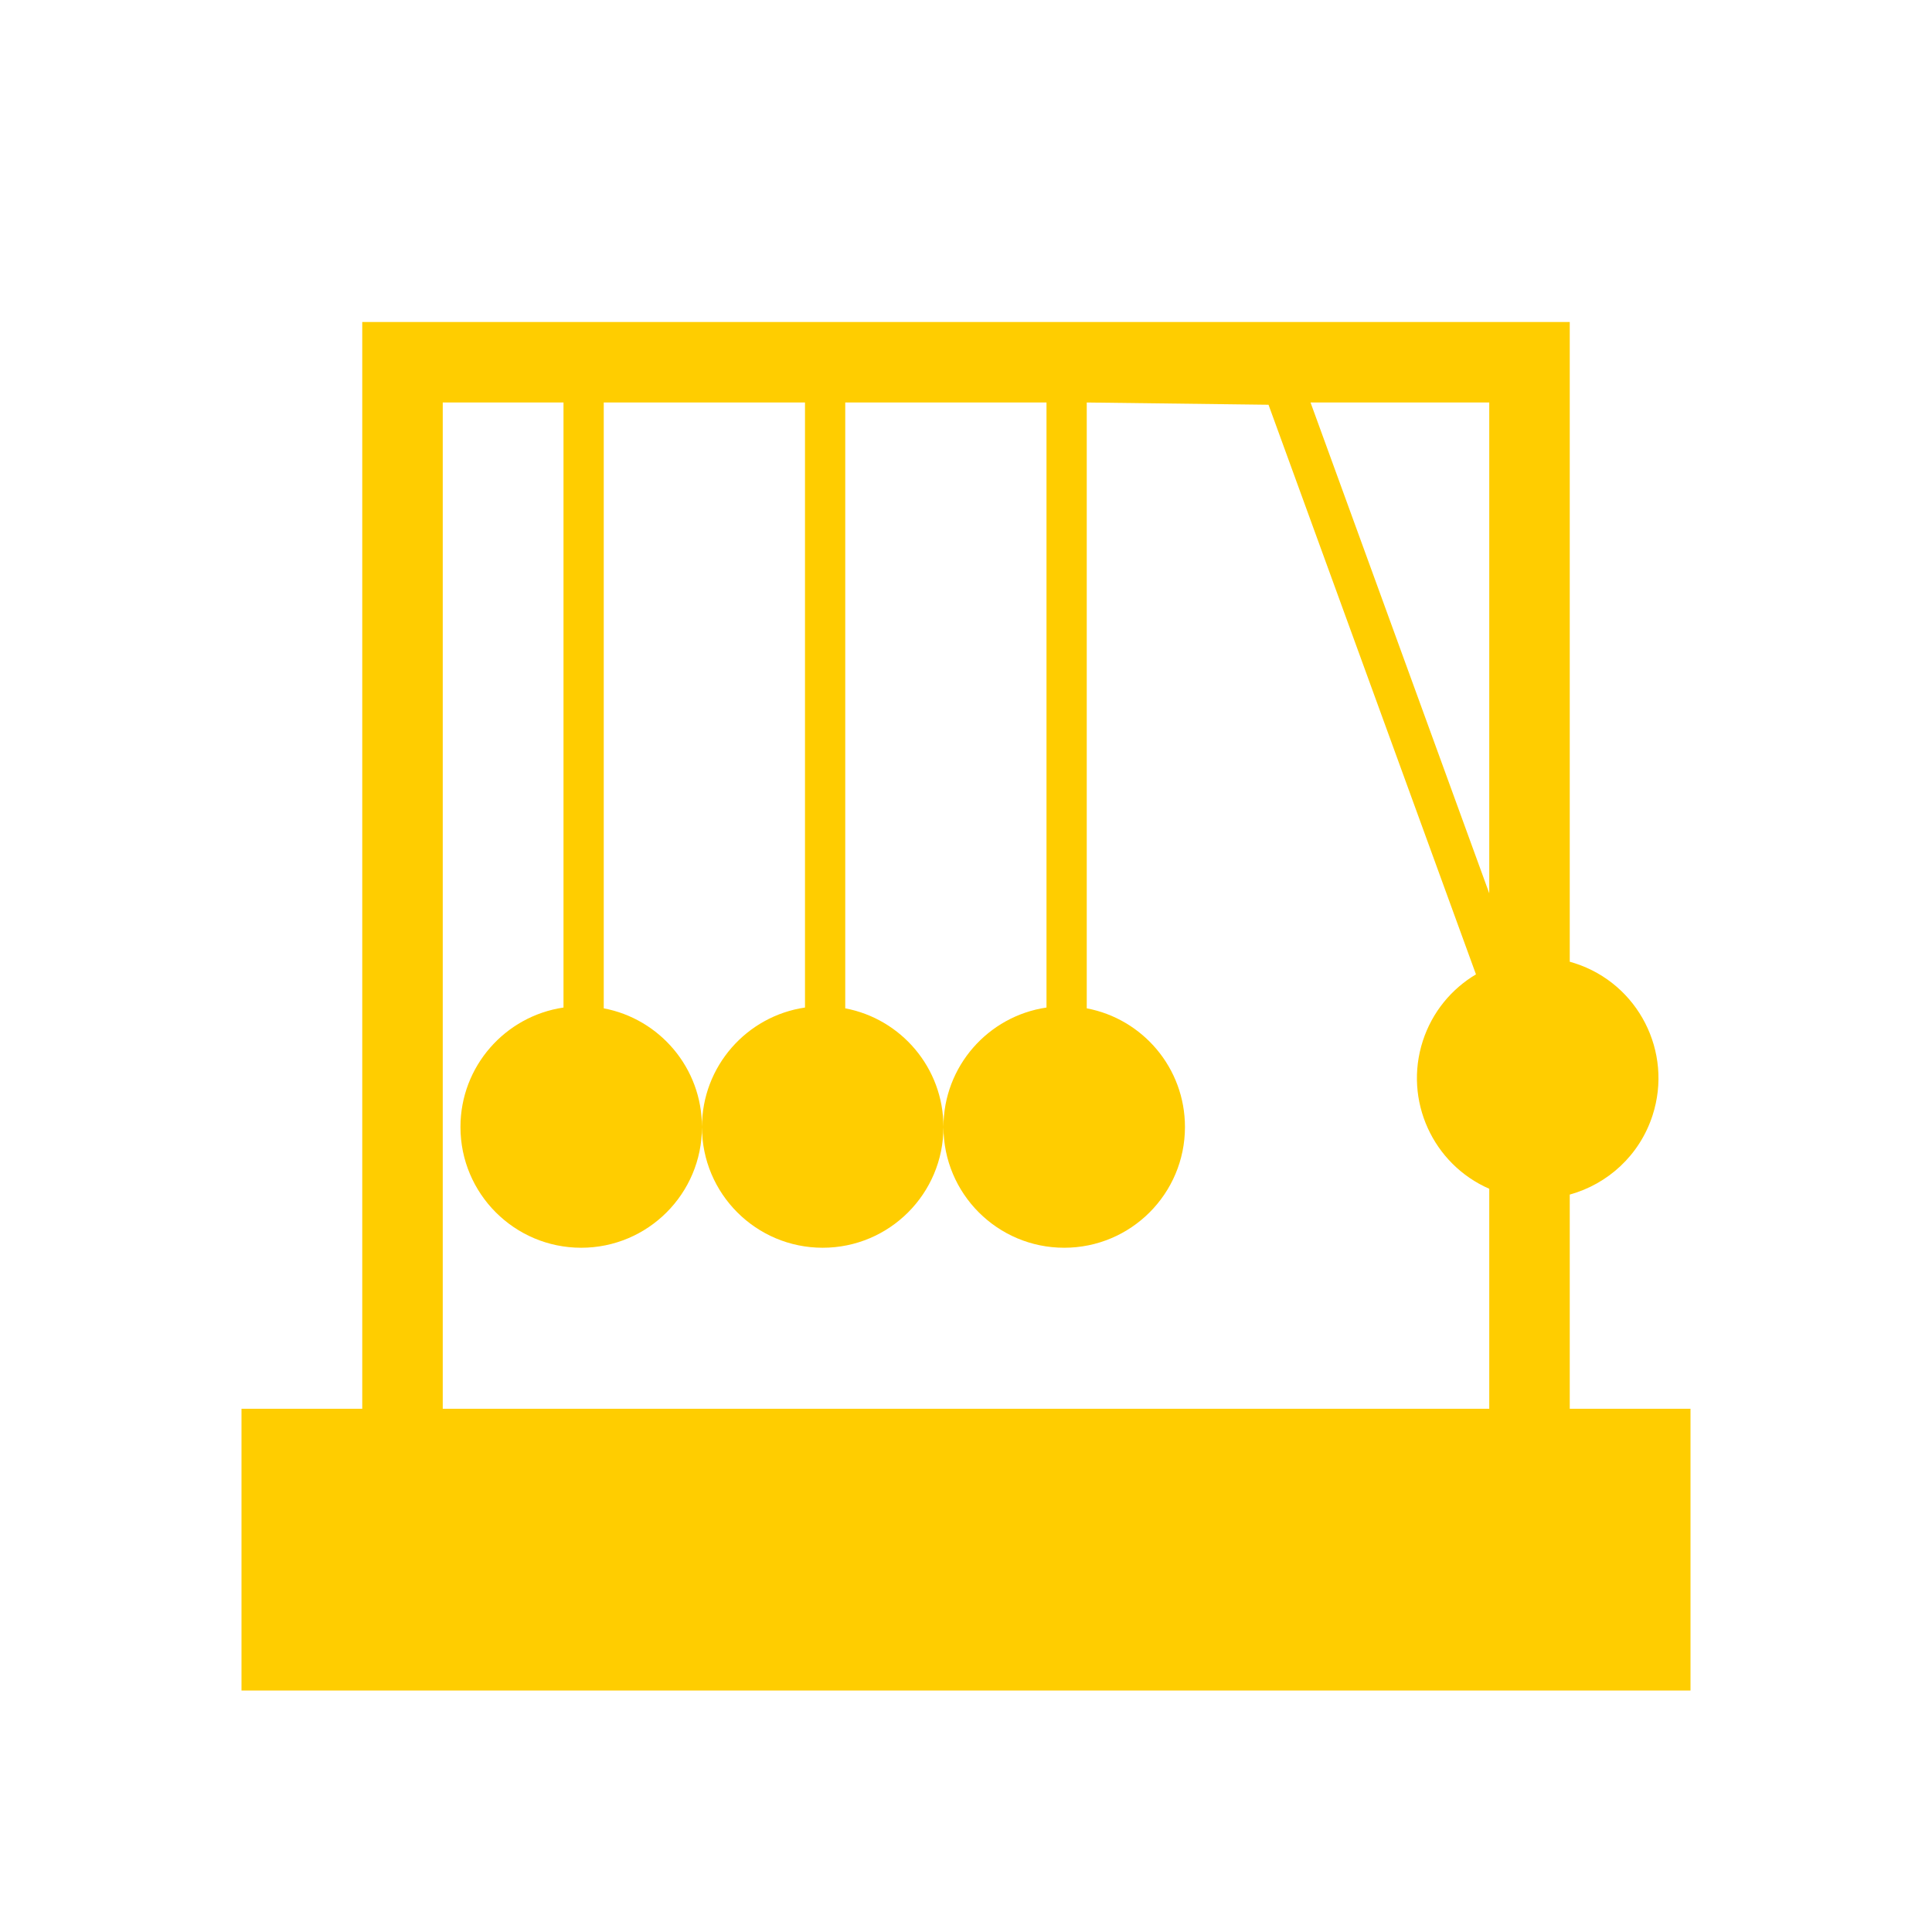 <svg height="48" width="48" xmlns="http://www.w3.org/2000/svg"><path fill="rgb(255, 205, 0)" d="m17.44 28c0 1.657-1.343 3-3 3s-3-1.343-3-3c0-1.508 1.112-2.755 2.56-2.968v-15.032h-3v25h26v-5.465c-1.396-.61-2.129-2.191-1.651-3.672.234-.722.716-1.295 1.321-1.655l-5.154-14.152-4.516-.056v15.052c1.389.262 2.44 1.482 2.44 2.948 0 1.657-1.343 3-3 3s-3-1.343-3-3c0-1.508 1.112-2.755 2.56-2.968v-15.032h-5v15.052c1.389.262 2.44 1.482 2.44 2.948 0 1.657-1.343 3-3 3s-3-1.343-3-3c0-1.508 1.112-2.755 2.56-2.968v-15.032h-5v15.052c1.389.262 2.44 1.482 2.44 2.948zm-8.44-20h30v15.894c.042.012.085.024.127.038 1.576.509 2.441 2.201 1.931 3.777-.322.998-1.118 1.71-2.058 1.97v5.321h3v7h-36v-7h3zm28 2h-4.44l4.44 12.194z"/></svg>